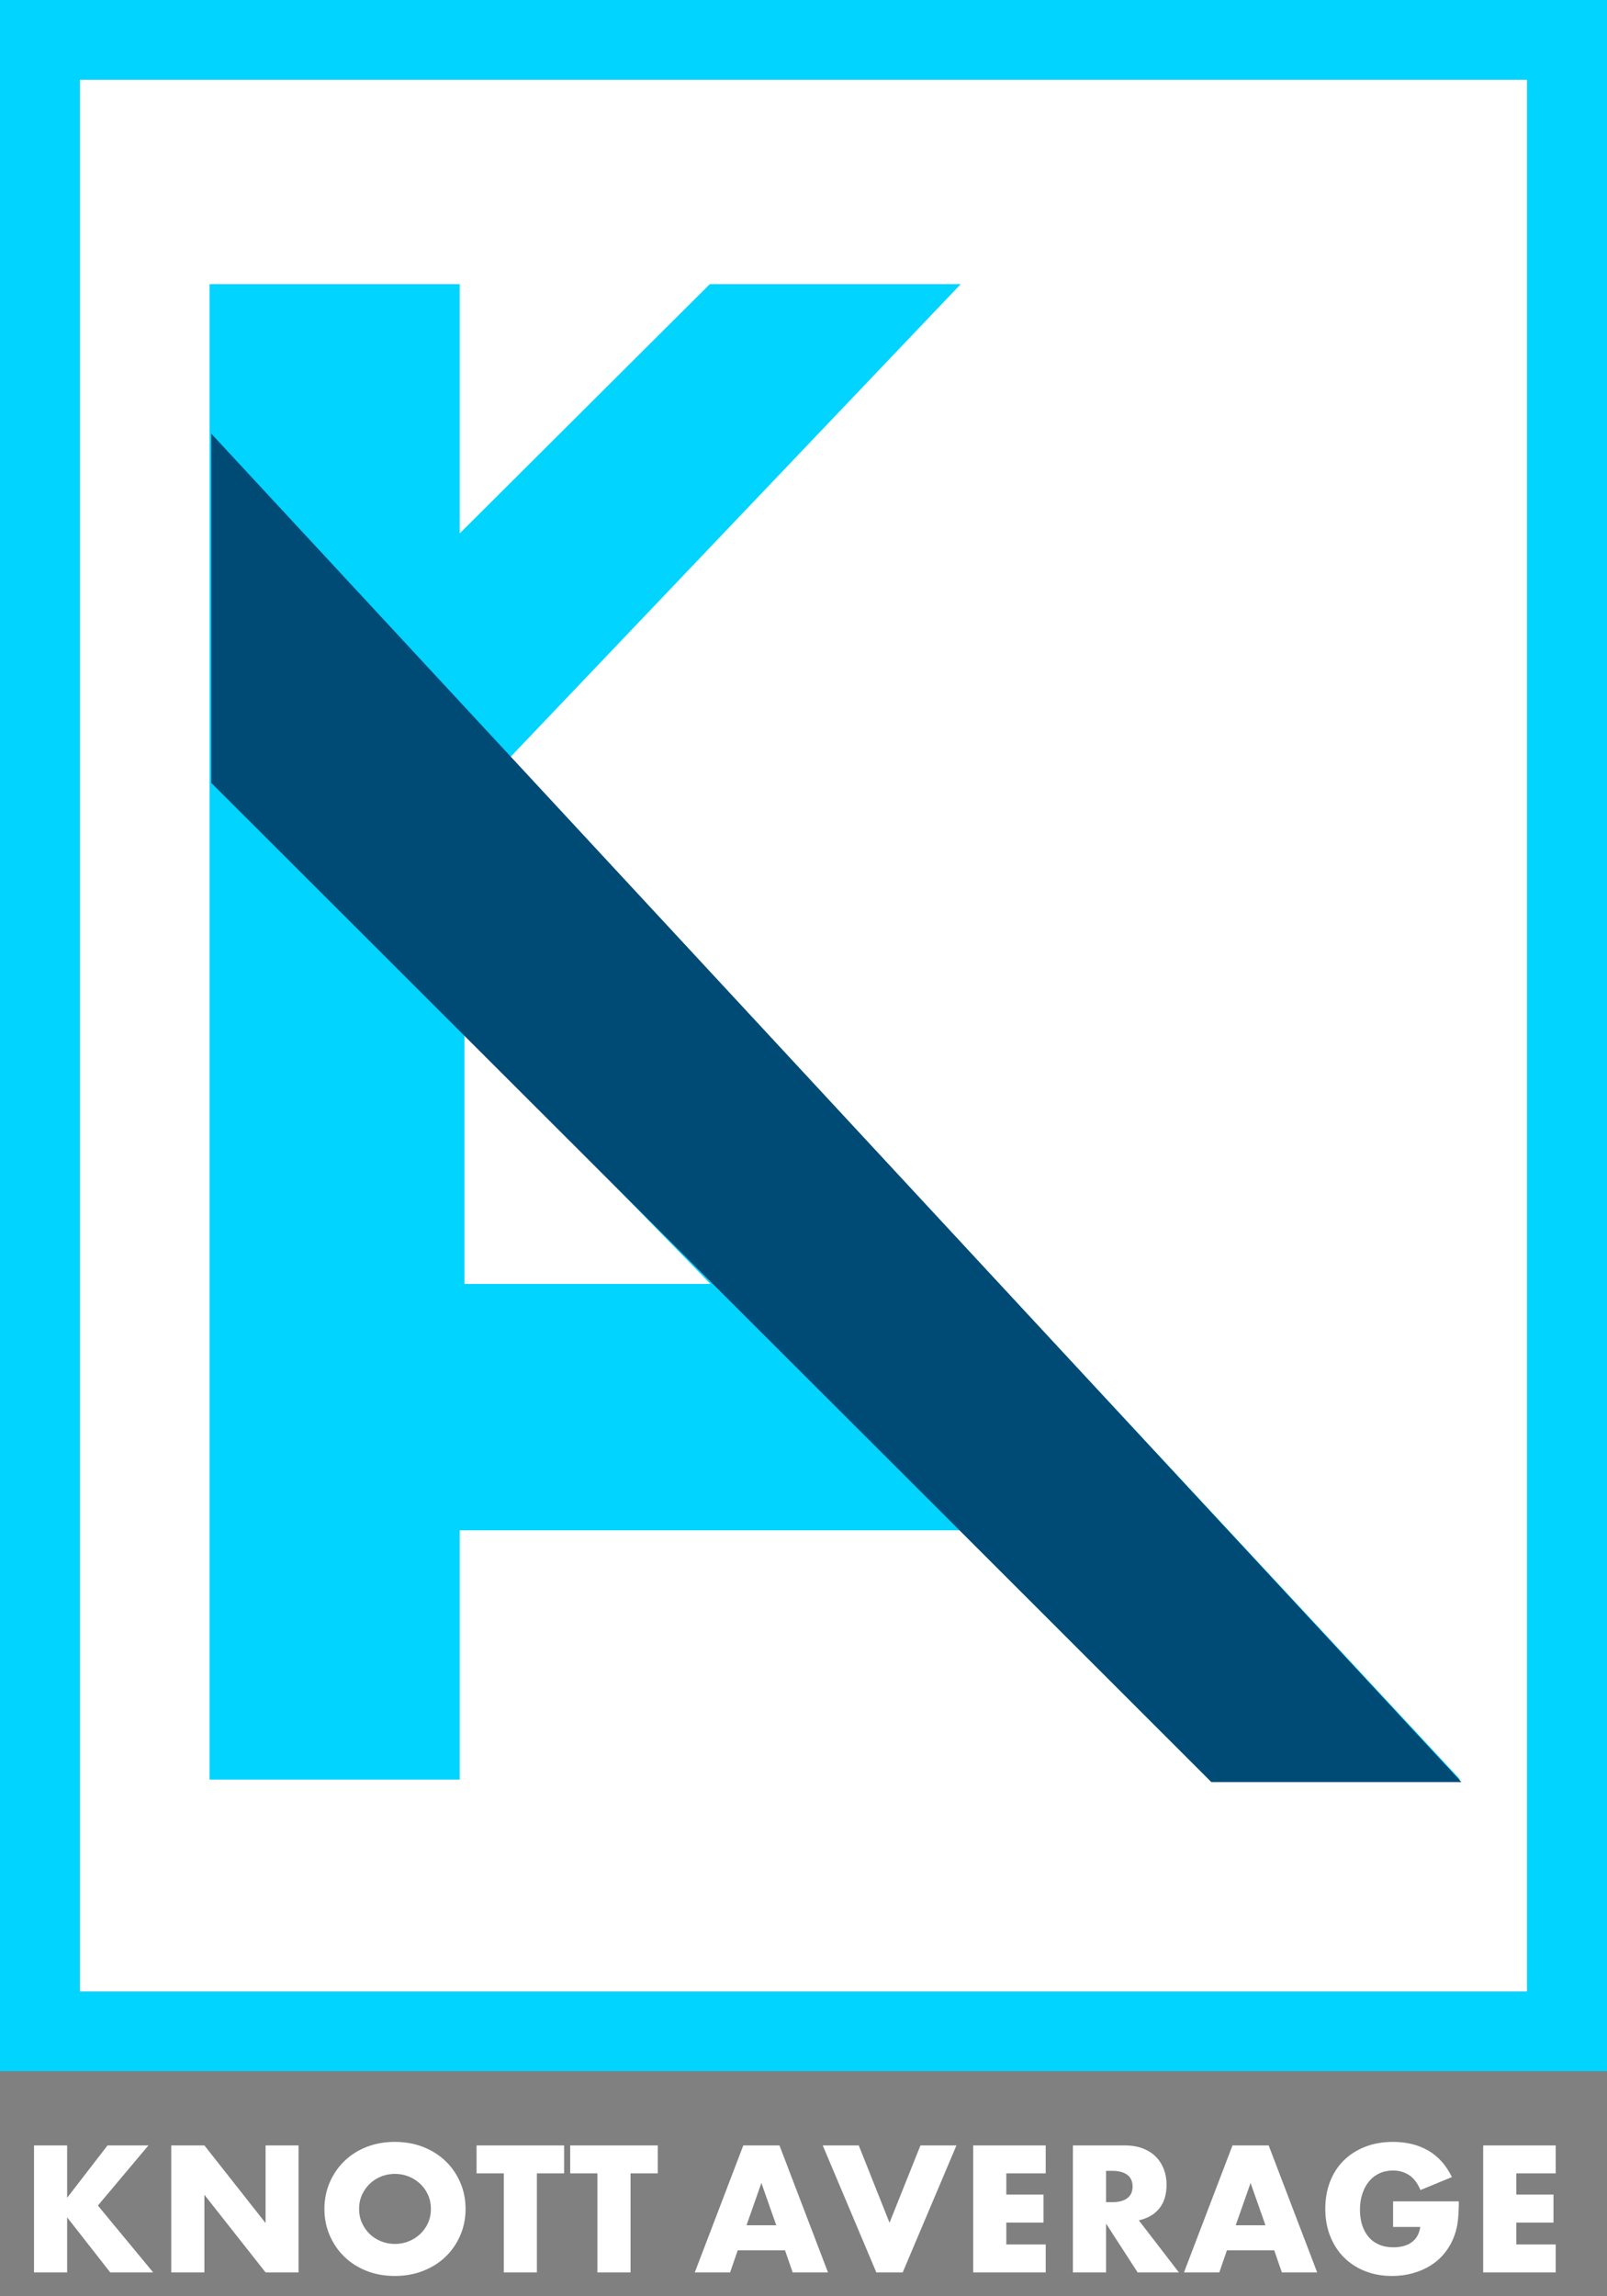 <svg xmlns="http://www.w3.org/2000/svg" width="63" height="90" viewBox="0 0 63 90">
  <rect x="0" y="0" width="63" height="90" fill="#808080" stroke="none"/>
  <g fill="none" fill-rule="evenodd">
    <path fill="#00D4FF" fill-rule="nonzero" d="M3.137,3.125 L3.137,78.053 L59.863,78.053 L59.863,3.125 L3.137,3.125 Z M0,0 L63,0 L63,81.178 L0,81.178 L0,0 Z"/>
    <polygon fill="#FFF" points="3.137 3.125 3.137 78.053 59.863 78.053 59.863 3.125"/>
    <g transform="translate(7.936 11.136)">
      <path fill="#00D4FF" d="M0.281,0 L10.087,0 L10.087,9.769 L19.892,0 L29.728,0 L12.048,18.561 L49.308,58.612 L39.503,58.612 L29.728,48.844 L10.087,48.844 L10.087,58.612 L0.281,58.612 L0.281,0 Z M10.273,29.301 L10.273,39.187 L19.916,39.187 L10.273,29.301 Z"/>
      <polygon fill="#004B76" points=".347 19.55 29.777 48.941 39.552 58.71 49.357 58.71 .347 5.861"/>
    </g>
    <path fill="#FFF" d="M2.632,86.14 L4.216,84.087 L5.82,84.087 L3.838,86.444 L6.005,89.065 L4.322,89.065 L2.632,86.906 L2.632,89.065 L1.333,89.065 L1.333,84.087 L2.632,84.087 L2.632,86.14 Z M6.714,89.065 L6.714,84.087 L8.013,84.087 L10.412,87.131 L10.412,84.087 L11.704,84.087 L11.704,89.065 L10.412,89.065 L8.013,86.022 L8.013,89.065 L6.714,89.065 Z M14.077,86.576 C14.077,86.774 14.114,86.957 14.19,87.124 C14.265,87.291 14.366,87.437 14.494,87.56 C14.623,87.683 14.772,87.779 14.942,87.847 C15.112,87.915 15.292,87.949 15.482,87.949 C15.672,87.949 15.852,87.915 16.022,87.847 C16.192,87.779 16.342,87.683 16.473,87.56 C16.603,87.437 16.706,87.291 16.781,87.124 C16.856,86.957 16.893,86.774 16.893,86.576 C16.893,86.378 16.856,86.195 16.781,86.028 C16.706,85.861 16.603,85.716 16.473,85.592 C16.342,85.469 16.192,85.373 16.022,85.305 C15.852,85.237 15.672,85.203 15.482,85.203 C15.292,85.203 15.112,85.237 14.942,85.305 C14.772,85.373 14.623,85.469 14.494,85.592 C14.366,85.716 14.265,85.861 14.19,86.028 C14.114,86.195 14.077,86.378 14.077,86.576 Z M12.718,86.576 C12.718,86.206 12.787,85.862 12.924,85.543 C13.061,85.224 13.251,84.945 13.494,84.708 C13.737,84.47 14.027,84.284 14.365,84.15 C14.703,84.016 15.075,83.949 15.482,83.949 C15.884,83.949 16.255,84.016 16.595,84.15 C16.935,84.284 17.228,84.47 17.473,84.708 C17.718,84.945 17.909,85.224 18.046,85.543 C18.183,85.862 18.252,86.206 18.252,86.576 C18.252,86.946 18.183,87.29 18.046,87.609 C17.909,87.928 17.718,88.207 17.473,88.445 C17.228,88.682 16.935,88.868 16.595,89.002 C16.255,89.137 15.884,89.204 15.482,89.204 C15.075,89.204 14.703,89.137 14.365,89.002 C14.027,88.868 13.737,88.682 13.494,88.445 C13.251,88.207 13.061,87.928 12.924,87.609 C12.787,87.29 12.718,86.946 12.718,86.576 Z M21.048,85.183 L21.048,89.065 L19.75,89.065 L19.75,85.183 L18.683,85.183 L18.683,84.087 L22.115,84.087 L22.115,85.183 L21.048,85.183 Z M24.72,85.183 L24.72,89.065 L23.421,89.065 L23.421,85.183 L22.354,85.183 L22.354,84.087 L25.787,84.087 L25.787,85.183 L24.72,85.183 Z M30.432,87.217 L29.849,85.559 L29.266,87.217 L30.432,87.217 Z M30.776,88.2 L28.921,88.2 L28.623,89.065 L27.238,89.065 L29.14,84.087 L30.558,84.087 L32.46,89.065 L31.075,89.065 L30.776,88.2 Z M33.666,84.087 L34.872,87.118 L36.085,84.087 L37.496,84.087 L35.389,89.065 L34.355,89.065 L32.254,84.087 L33.666,84.087 Z M40.995,85.183 L39.451,85.183 L39.451,86.015 L40.909,86.015 L40.909,87.111 L39.451,87.111 L39.451,87.969 L40.995,87.969 L40.995,89.065 L38.152,89.065 L38.152,84.087 L40.995,84.087 L40.995,85.183 Z M43.361,86.312 L43.606,86.312 C43.862,86.312 44.059,86.259 44.196,86.154 C44.333,86.048 44.401,85.896 44.401,85.698 C44.401,85.5 44.333,85.348 44.196,85.243 C44.059,85.137 43.862,85.084 43.606,85.084 L43.361,85.084 L43.361,86.312 Z M46.217,89.065 L44.6,89.065 L43.361,87.151 L43.361,89.065 L42.062,89.065 L42.062,84.087 L44.083,84.087 C44.362,84.087 44.605,84.128 44.812,84.209 C45.02,84.291 45.191,84.402 45.326,84.543 C45.461,84.684 45.562,84.846 45.631,85.031 C45.699,85.216 45.733,85.414 45.733,85.625 C45.733,86.004 45.642,86.311 45.458,86.546 C45.275,86.782 45.004,86.941 44.647,87.025 L46.217,89.065 Z M49.61,87.217 L49.027,85.559 L48.444,87.217 L49.61,87.217 Z M49.955,88.2 L48.099,88.2 L47.801,89.065 L46.416,89.065 L48.318,84.087 L49.736,84.087 L51.638,89.065 L50.253,89.065 L49.955,88.2 Z M54.614,86.279 L57.191,86.279 C57.191,86.543 57.18,86.783 57.158,86.999 C57.136,87.214 57.092,87.415 57.026,87.599 C56.933,87.859 56.807,88.089 56.648,88.289 C56.489,88.49 56.302,88.657 56.088,88.791 C55.874,88.925 55.638,89.028 55.382,89.098 C55.126,89.169 54.856,89.204 54.574,89.204 C54.185,89.204 53.83,89.14 53.51,89.012 C53.19,88.885 52.915,88.705 52.685,88.474 C52.455,88.243 52.276,87.966 52.148,87.642 C52.02,87.319 51.956,86.961 51.956,86.57 C51.956,86.182 52.019,85.827 52.145,85.503 C52.271,85.18 52.45,84.904 52.682,84.675 C52.914,84.446 53.193,84.268 53.52,84.14 C53.847,84.012 54.211,83.949 54.614,83.949 C55.135,83.949 55.592,84.061 55.985,84.285 C56.378,84.51 56.69,84.857 56.92,85.328 L55.687,85.837 C55.572,85.564 55.423,85.368 55.24,85.249 C55.056,85.13 54.848,85.071 54.614,85.071 C54.419,85.071 54.242,85.107 54.083,85.18 C53.924,85.252 53.788,85.356 53.676,85.49 C53.563,85.624 53.475,85.786 53.411,85.975 C53.347,86.165 53.315,86.376 53.315,86.609 C53.315,86.82 53.342,87.016 53.397,87.197 C53.453,87.377 53.536,87.533 53.646,87.665 C53.756,87.798 53.893,87.9 54.057,87.972 C54.22,88.045 54.41,88.081 54.627,88.081 C54.755,88.081 54.879,88.067 54.998,88.039 C55.117,88.01 55.224,87.964 55.319,87.9 C55.414,87.836 55.493,87.754 55.555,87.652 C55.616,87.551 55.658,87.428 55.68,87.283 L54.614,87.283 L54.614,86.279 Z M60.989,85.183 L59.445,85.183 L59.445,86.015 L60.902,86.015 L60.902,87.111 L59.445,87.111 L59.445,87.969 L60.989,87.969 L60.989,89.065 L58.146,89.065 L58.146,84.087 L60.989,84.087 L60.989,85.183 Z"/>
  </g>
</svg>
